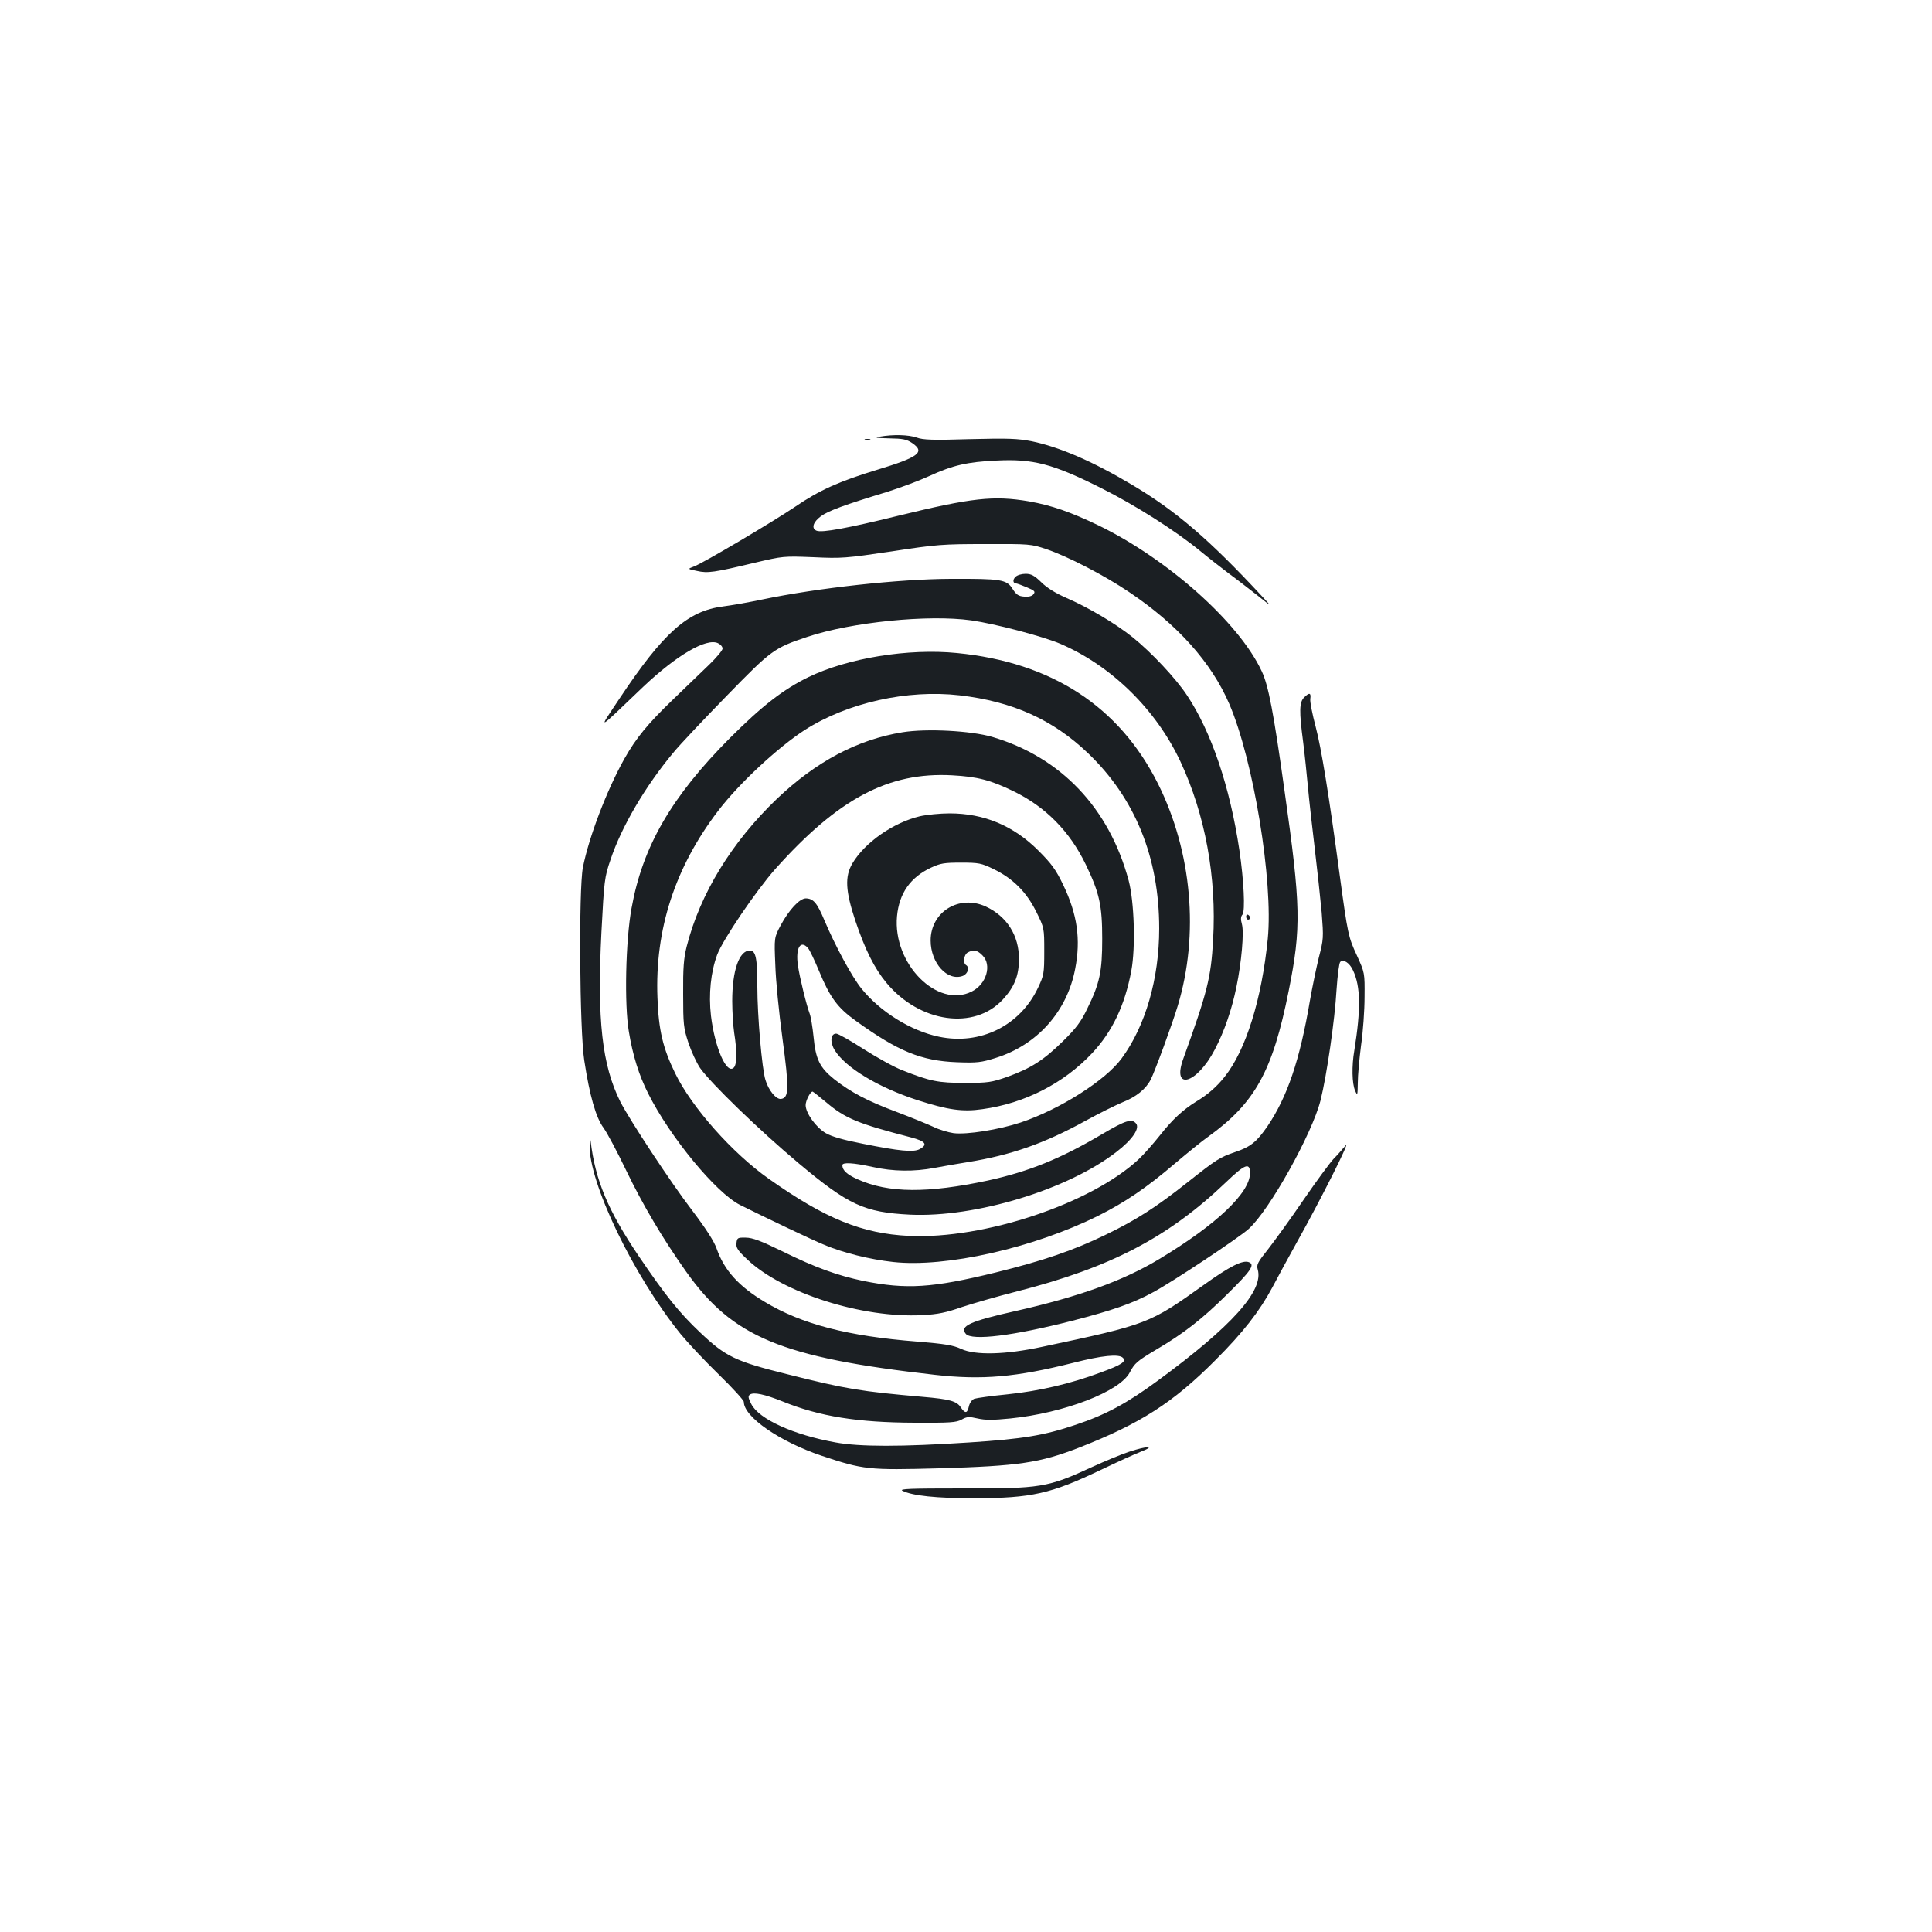 <?xml version="1.0" standalone="no"?>
<!DOCTYPE svg PUBLIC "-//W3C//DTD SVG 20010904//EN"
 "http://www.w3.org/TR/2001/REC-SVG-20010904/DTD/svg10.dtd">
<svg version="1.0" xmlns="http://www.w3.org/2000/svg"
 width="1000pt" height="1000pt" viewBox="0 0 1000 1000"
 preserveAspectRatio="xMidYMid meet">
<g transform="translate(0,1000) scale(0.1,-0.1)"
fill="#1b1f23" stroke="none">
<path d="M4555 7740 c-32 -6 -22 -7 46 -9 72 -1 92 -5 120 -24 69 -47 36 -73
-182 -139 -195 -59 -299 -106 -422 -190 -117 -79 -480 -294 -525 -310 -34 -13
-34 -13 15 -23 56 -13 89 -8 298 42 149 35 151 35 305 29 147 -7 168 -5 405
30 234 36 265 38 485 38 230 1 237 0 315 -26 112 -38 300 -135 430 -223 249
-167 425 -363 518 -579 125 -291 228 -918 199 -1215 -31 -312 -113 -576 -223
-714 -40 -51 -88 -93 -148 -129 -68 -42 -123 -93 -186 -173 -35 -44 -85 -101
-112 -126 -246 -229 -799 -414 -1188 -396 -244 12 -433 89 -725 295 -189 133
-400 371 -485 546 -64 131 -86 224 -92 391 -14 354 91 676 314 968 108 142
311 330 449 419 221 141 530 210 801 179 275 -32 483 -126 664 -299 244 -233
369 -540 369 -908 0 -259 -71 -505 -195 -673 -83 -113 -319 -263 -522 -331
-112 -37 -279 -64 -348 -55 -27 4 -75 18 -105 33 -30 14 -116 49 -190 77 -150
56 -237 102 -322 169 -75 60 -96 103 -107 219 -5 50 -14 104 -20 120 -17 45
-52 188 -61 250 -13 90 13 134 52 90 9 -10 34 -63 57 -118 57 -138 96 -191
191 -259 219 -158 339 -207 523 -214 106 -4 126 -1 200 22 215 67 370 240 412
461 30 153 11 283 -62 435 -38 79 -60 109 -128 177 -129 129 -281 193 -460
193 -49 0 -119 -7 -154 -15 -138 -33 -285 -136 -349 -244 -40 -68 -36 -142 15
-296 51 -151 98 -246 162 -323 172 -206 454 -246 602 -85 59 64 83 123 83 208
1 122 -62 222 -172 273 -138 63 -285 -28 -285 -176 0 -117 87 -213 167 -183
26 11 36 44 16 56 -17 11 -11 54 9 65 30 16 50 12 76 -15 50 -49 21 -149 -55
-187 -178 -90 -410 144 -387 390 11 118 69 201 176 251 49 23 69 26 156 26 92
0 105 -3 167 -33 101 -49 170 -118 221 -220 42 -85 42 -85 42 -206 0 -115 -2
-124 -32 -188 -93 -197 -299 -299 -513 -254 -145 30 -304 129 -401 249 -50 62
-136 221 -193 356 -37 88 -56 110 -95 111 -32 0 -87 -59 -130 -139 -34 -64
-34 -64 -28 -205 2 -78 19 -249 37 -381 35 -260 34 -307 -7 -313 -25 -4 -65
44 -81 98 -18 56 -42 334 -42 482 0 149 -8 188 -39 188 -55 0 -91 -103 -91
-261 0 -57 5 -131 10 -164 15 -93 15 -165 -2 -181 -37 -37 -98 103 -118 268
-13 112 -1 227 32 316 29 78 201 331 300 443 326 365 587 504 916 486 131 -7
200 -25 317 -82 167 -81 292 -208 375 -380 71 -147 85 -212 85 -385 0 -169
-13 -230 -77 -360 -33 -69 -57 -101 -127 -170 -99 -97 -164 -139 -288 -184
-81 -28 -98 -31 -218 -31 -139 0 -180 8 -326 66 -42 16 -131 66 -199 109 -68
44 -132 80 -142 80 -29 0 -33 -44 -8 -85 56 -91 225 -193 428 -259 159 -51
233 -62 337 -47 218 30 420 133 567 289 105 112 170 247 204 429 22 120 15
355 -14 465 -101 376 -351 639 -707 744 -111 32 -338 44 -463 24 -234 -38
-447 -151 -651 -345 -234 -224 -398 -492 -467 -765 -15 -60 -19 -109 -18 -245
0 -157 2 -176 27 -252 15 -45 42 -103 60 -130 54 -78 308 -324 512 -495 258
-216 339 -253 575 -265 338 -16 817 129 1069 325 82 63 122 122 101 147 -22
26 -53 17 -175 -55 -218 -129 -381 -194 -590 -240 -314 -67 -516 -66 -676 6
-56 25 -79 47 -79 73 0 16 56 13 156 -9 107 -24 215 -25 321 -5 43 8 121 22
173 30 223 36 397 97 609 214 69 38 156 81 192 96 69 27 120 68 145 117 21 41
112 288 140 382 112 370 73 798 -102 1149 -201 401 -551 629 -1041 677 -252
25 -565 -26 -769 -125 -129 -63 -238 -147 -405 -314 -304 -305 -453 -563 -510
-881 -31 -168 -38 -501 -14 -640 20 -122 52 -225 100 -320 114 -227 352 -515
476 -577 134 -67 382 -185 437 -207 95 -40 235 -75 355 -88 272 -30 725 72
1061 239 136 68 251 145 400 273 64 54 140 116 169 136 243 175 334 339 417
754 66 329 63 440 -21 1035 -57 410 -84 548 -118 620 -117 252 -486 581 -846
756 -144 69 -241 103 -359 124 -183 31 -294 19 -679 -75 -260 -64 -392 -88
-420 -77 -29 11 -19 45 22 75 38 28 122 59 346 127 66 21 163 57 215 81 122
56 197 73 345 80 192 10 293 -16 546 -143 174 -87 382 -219 509 -323 41 -34
109 -87 150 -118 41 -30 109 -83 150 -115 75 -60 75 -60 20 -1 -271 292 -445
441 -671 575 -205 122 -375 195 -519 225 -73 14 -119 16 -320 11 -192 -6 -242
-4 -275 8 -42 15 -122 17 -190 5z m-278 -3446 c98 -83 164 -110 438 -181 76
-20 89 -37 45 -61 -32 -17 -105 -10 -294 28 -102 20 -161 37 -192 55 -51 30
-104 104 -104 145 0 23 24 70 36 70 2 0 34 -25 71 -56z"/>
<path d="M4478 7723 c6 -2 18 -2 25 0 6 3 1 5 -13 5 -14 0 -19 -2 -12 -5z"/>
<path d="M5256 7014 c-16 -15 -13 -34 4 -34 4 0 29 -9 55 -20 41 -17 45 -22
34 -36 -8 -10 -25 -14 -48 -12 -29 2 -41 10 -60 40 -31 49 -59 53 -321 52
-268 -1 -688 -47 -975 -107 -66 -14 -157 -30 -203 -36 -182 -23 -308 -135
-535 -476 -113 -170 -126 -177 121 59 173 164 328 255 388 227 13 -6 24 -18
24 -28 0 -9 -31 -46 -68 -82 -38 -36 -122 -118 -188 -181 -132 -127 -191 -199
-252 -307 -91 -162 -184 -406 -215 -563 -22 -116 -17 -843 7 -998 28 -183 60
-296 100 -350 19 -26 72 -126 118 -222 86 -178 187 -349 308 -520 242 -342
493 -446 1288 -536 246 -28 422 -12 717 62 149 38 236 47 257 26 19 -19 -5
-36 -115 -76 -155 -58 -318 -96 -482 -113 -82 -8 -160 -19 -172 -23 -12 -5
-24 -21 -28 -39 -8 -37 -19 -39 -41 -7 -21 34 -58 44 -199 56 -319 28 -395 40
-700 117 -270 67 -319 91 -451 216 -109 103 -180 192 -317 394 -160 237 -226
394 -250 598 -3 17 -5 9 -5 -20 -6 -194 226 -677 471 -980 36 -44 124 -138
196 -208 72 -70 131 -135 131 -143 0 -78 186 -206 403 -279 216 -72 241 -75
607 -65 414 12 521 28 725 107 317 124 486 232 705 452 144 144 229 253 296
378 25 48 82 153 126 232 125 223 284 540 252 501 -16 -19 -43 -50 -62 -69
-18 -19 -88 -114 -154 -210 -66 -97 -149 -211 -183 -255 -56 -70 -62 -82 -55
-107 32 -109 -134 -294 -517 -575 -159 -117 -270 -177 -426 -229 -163 -55
-273 -73 -549 -91 -353 -23 -568 -23 -693 0 -217 39 -396 120 -436 198 -17 33
-18 42 -7 50 20 13 74 2 169 -36 192 -78 389 -109 684 -110 182 -1 214 1 242
16 28 16 39 16 83 6 40 -9 79 -9 169 0 279 28 569 140 619 239 25 47 37 58
136 117 143 84 239 159 368 287 124 122 145 153 112 166 -32 12 -97 -20 -235
-119 -279 -199 -287 -203 -834 -319 -190 -41 -347 -45 -420 -11 -41 19 -82 26
-228 38 -359 28 -597 90 -788 205 -136 81 -211 165 -250 277 -13 37 -54 101
-125 195 -112 146 -323 467 -373 564 -95 190 -121 423 -98 878 14 269 16 285
47 375 56 169 179 379 324 553 35 43 161 176 278 296 231 237 244 247 418 305
228 76 625 116 847 85 121 -17 373 -83 463 -122 264 -114 494 -340 620 -609
128 -274 188 -599 169 -923 -11 -197 -30 -270 -154 -614 -62 -170 70 -132 163
47 49 94 87 203 112 325 26 126 40 282 28 324 -7 25 -6 39 3 49 15 18 7 179
-16 334 -49 328 -145 612 -271 801 -58 88 -186 224 -282 301 -90 72 -229 154
-342 203 -55 24 -101 52 -130 81 -37 36 -53 44 -82 44 -20 0 -44 -7 -52 -16z"/>
<path d="M6750 6390 c-25 -25 -26 -71 -5 -230 8 -63 19 -169 25 -235 6 -66 22
-208 35 -316 13 -108 29 -257 36 -332 10 -131 10 -138 -15 -234 -13 -54 -34
-154 -46 -223 -52 -307 -117 -498 -220 -650 -56 -81 -87 -106 -167 -133 -81
-28 -95 -37 -248 -158 -162 -128 -263 -193 -420 -269 -166 -81 -323 -135 -570
-196 -331 -81 -463 -89 -687 -44 -133 28 -248 69 -418 153 -111 54 -155 71
-190 71 -42 1 -45 -1 -48 -28 -3 -24 6 -38 56 -85 183 -174 597 -305 906 -288
80 4 123 13 206 42 58 19 186 56 285 81 485 124 783 280 1082 566 97 93 123
103 123 46 0 -102 -174 -267 -470 -445 -186 -112 -412 -194 -744 -269 -237
-53 -290 -78 -257 -118 31 -37 247 -10 552 68 206 53 313 90 417 147 98 52
444 282 495 328 108 97 328 492 372 665 32 128 74 416 83 574 5 73 13 137 19
143 16 16 48 -4 66 -43 40 -84 41 -202 7 -415 -14 -80 -12 -172 4 -208 12 -28
13 -26 14 40 0 39 8 126 17 195 10 69 18 181 18 250 1 125 1 125 -40 215 -44
95 -47 109 -88 410 -57 425 -96 663 -125 773 -17 64 -30 129 -28 144 5 33 -5
35 -32 8z"/>
<path d="M6450 5256 c0 -9 5 -16 10 -16 6 0 10 4 10 9 0 6 -4 13 -10 16 -5 3
-10 -1 -10 -9z"/>
<path d="M5845 2486 c-38 -12 -124 -48 -190 -78 -233 -108 -267 -113 -679
-112 -263 0 -323 -2 -305 -12 52 -26 175 -39 374 -39 294 1 394 23 653 147 81
39 174 81 207 94 80 31 34 31 -60 0z"/>
</g>
</svg>
